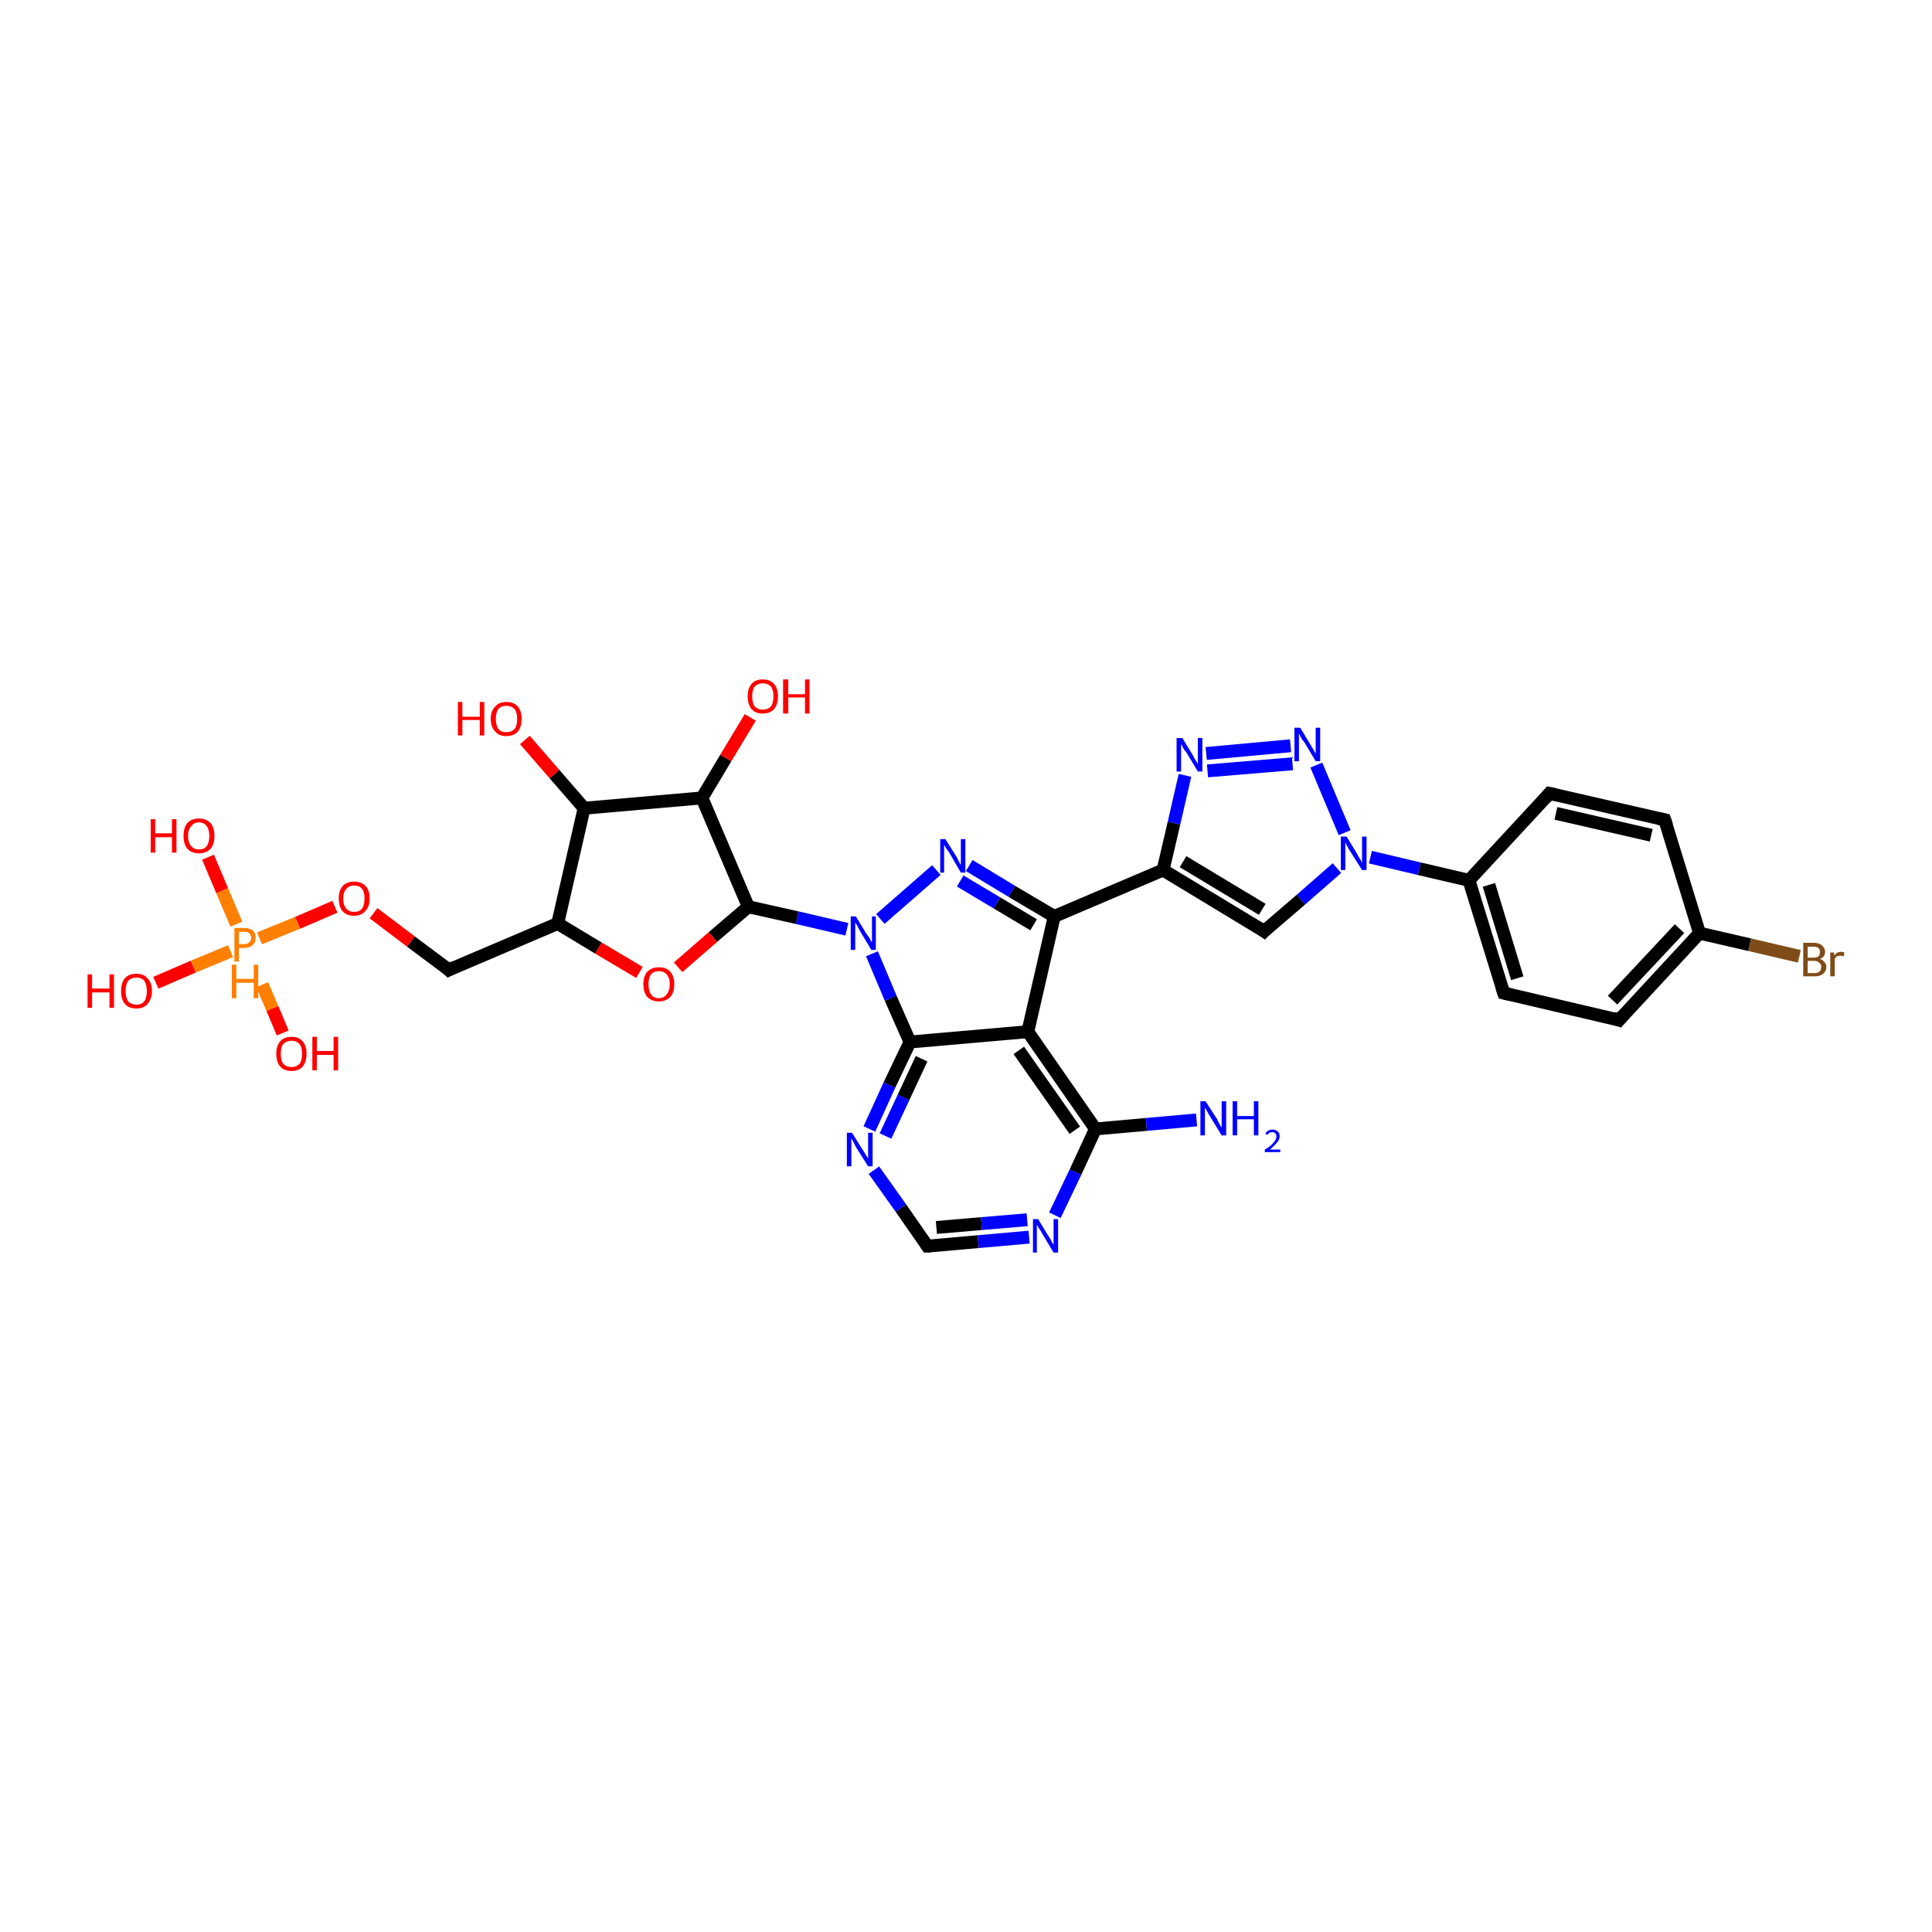 <?xml version='1.0' encoding='iso-8859-1'?>
<svg version='1.1' baseProfile='full'
              xmlns='http://www.w3.org/2000/svg'
                      xmlns:rdkit='http://www.rdkit.org/xml'
                      xmlns:xlink='http://www.w3.org/1999/xlink'
                  xml:space='preserve'
width='300px' height='300px' viewBox='0 0 300 300'>
<!-- END OF HEADER -->
<rect style='opacity:1.0;fill:#FFFFFF;stroke:none' width='300.0' height='300.0' x='0.0' y='0.0'> </rect>
<path class='bond-0 atom-0 atom-1' d='M 116.2,140.8 L 123.8,142.5' style='fill:none;fill-rule:evenodd;stroke:#000000;stroke-width:2.0px;stroke-linecap:butt;stroke-linejoin:miter;stroke-opacity:1' />
<path class='bond-0 atom-0 atom-1' d='M 123.8,142.5 L 131.5,144.3' style='fill:none;fill-rule:evenodd;stroke:#0000FF;stroke-width:2.0px;stroke-linecap:butt;stroke-linejoin:miter;stroke-opacity:1' />
<path class='bond-1 atom-1 atom-2' d='M 135.4,148.1 L 138.3,155.0' style='fill:none;fill-rule:evenodd;stroke:#0000FF;stroke-width:2.0px;stroke-linecap:butt;stroke-linejoin:miter;stroke-opacity:1' />
<path class='bond-1 atom-1 atom-2' d='M 138.3,155.0 L 141.3,161.8' style='fill:none;fill-rule:evenodd;stroke:#000000;stroke-width:2.0px;stroke-linecap:butt;stroke-linejoin:miter;stroke-opacity:1' />
<path class='bond-2 atom-2 atom-3' d='M 141.3,161.8 L 138.1,168.5' style='fill:none;fill-rule:evenodd;stroke:#000000;stroke-width:2.0px;stroke-linecap:butt;stroke-linejoin:miter;stroke-opacity:1' />
<path class='bond-2 atom-2 atom-3' d='M 138.1,168.5 L 135.0,175.3' style='fill:none;fill-rule:evenodd;stroke:#0000FF;stroke-width:2.0px;stroke-linecap:butt;stroke-linejoin:miter;stroke-opacity:1' />
<path class='bond-2 atom-2 atom-3' d='M 143.1,164.4 L 140.3,170.4' style='fill:none;fill-rule:evenodd;stroke:#000000;stroke-width:2.0px;stroke-linecap:butt;stroke-linejoin:miter;stroke-opacity:1' />
<path class='bond-2 atom-2 atom-3' d='M 140.3,170.4 L 137.5,176.4' style='fill:none;fill-rule:evenodd;stroke:#0000FF;stroke-width:2.0px;stroke-linecap:butt;stroke-linejoin:miter;stroke-opacity:1' />
<path class='bond-3 atom-3 atom-4' d='M 135.7,181.7 L 139.9,187.6' style='fill:none;fill-rule:evenodd;stroke:#0000FF;stroke-width:2.0px;stroke-linecap:butt;stroke-linejoin:miter;stroke-opacity:1' />
<path class='bond-3 atom-3 atom-4' d='M 139.9,187.6 L 144.0,193.5' style='fill:none;fill-rule:evenodd;stroke:#000000;stroke-width:2.0px;stroke-linecap:butt;stroke-linejoin:miter;stroke-opacity:1' />
<path class='bond-4 atom-4 atom-5' d='M 144.0,193.5 L 151.9,192.8' style='fill:none;fill-rule:evenodd;stroke:#000000;stroke-width:2.0px;stroke-linecap:butt;stroke-linejoin:miter;stroke-opacity:1' />
<path class='bond-4 atom-4 atom-5' d='M 151.9,192.8 L 159.8,192.1' style='fill:none;fill-rule:evenodd;stroke:#0000FF;stroke-width:2.0px;stroke-linecap:butt;stroke-linejoin:miter;stroke-opacity:1' />
<path class='bond-4 atom-4 atom-5' d='M 145.4,190.6 L 152.4,190.0' style='fill:none;fill-rule:evenodd;stroke:#000000;stroke-width:2.0px;stroke-linecap:butt;stroke-linejoin:miter;stroke-opacity:1' />
<path class='bond-4 atom-4 atom-5' d='M 152.4,190.0 L 159.5,189.4' style='fill:none;fill-rule:evenodd;stroke:#0000FF;stroke-width:2.0px;stroke-linecap:butt;stroke-linejoin:miter;stroke-opacity:1' />
<path class='bond-5 atom-5 atom-6' d='M 163.8,188.7 L 167.0,182.0' style='fill:none;fill-rule:evenodd;stroke:#0000FF;stroke-width:2.0px;stroke-linecap:butt;stroke-linejoin:miter;stroke-opacity:1' />
<path class='bond-5 atom-5 atom-6' d='M 167.0,182.0 L 170.1,175.3' style='fill:none;fill-rule:evenodd;stroke:#000000;stroke-width:2.0px;stroke-linecap:butt;stroke-linejoin:miter;stroke-opacity:1' />
<path class='bond-6 atom-6 atom-7' d='M 170.1,175.3 L 159.6,160.2' style='fill:none;fill-rule:evenodd;stroke:#000000;stroke-width:2.0px;stroke-linecap:butt;stroke-linejoin:miter;stroke-opacity:1' />
<path class='bond-6 atom-6 atom-7' d='M 166.9,175.5 L 158.2,163.1' style='fill:none;fill-rule:evenodd;stroke:#000000;stroke-width:2.0px;stroke-linecap:butt;stroke-linejoin:miter;stroke-opacity:1' />
<path class='bond-7 atom-7 atom-8' d='M 159.6,160.2 L 163.7,142.3' style='fill:none;fill-rule:evenodd;stroke:#000000;stroke-width:2.0px;stroke-linecap:butt;stroke-linejoin:miter;stroke-opacity:1' />
<path class='bond-8 atom-8 atom-9' d='M 163.7,142.3 L 180.6,135.1' style='fill:none;fill-rule:evenodd;stroke:#000000;stroke-width:2.0px;stroke-linecap:butt;stroke-linejoin:miter;stroke-opacity:1' />
<path class='bond-9 atom-9 atom-10' d='M 180.6,135.1 L 182.3,127.8' style='fill:none;fill-rule:evenodd;stroke:#000000;stroke-width:2.0px;stroke-linecap:butt;stroke-linejoin:miter;stroke-opacity:1' />
<path class='bond-9 atom-9 atom-10' d='M 182.3,127.8 L 184.0,120.4' style='fill:none;fill-rule:evenodd;stroke:#0000FF;stroke-width:2.0px;stroke-linecap:butt;stroke-linejoin:miter;stroke-opacity:1' />
<path class='bond-10 atom-10 atom-11' d='M 187.3,117.0 L 200.4,115.8' style='fill:none;fill-rule:evenodd;stroke:#0000FF;stroke-width:2.0px;stroke-linecap:butt;stroke-linejoin:miter;stroke-opacity:1' />
<path class='bond-10 atom-10 atom-11' d='M 187.5,119.7 L 200.7,118.6' style='fill:none;fill-rule:evenodd;stroke:#0000FF;stroke-width:2.0px;stroke-linecap:butt;stroke-linejoin:miter;stroke-opacity:1' />
<path class='bond-11 atom-11 atom-12' d='M 204.4,118.8 L 208.8,129.3' style='fill:none;fill-rule:evenodd;stroke:#0000FF;stroke-width:2.0px;stroke-linecap:butt;stroke-linejoin:miter;stroke-opacity:1' />
<path class='bond-12 atom-12 atom-13' d='M 207.6,134.8 L 202.0,139.7' style='fill:none;fill-rule:evenodd;stroke:#0000FF;stroke-width:2.0px;stroke-linecap:butt;stroke-linejoin:miter;stroke-opacity:1' />
<path class='bond-12 atom-12 atom-13' d='M 202.0,139.7 L 196.3,144.6' style='fill:none;fill-rule:evenodd;stroke:#000000;stroke-width:2.0px;stroke-linecap:butt;stroke-linejoin:miter;stroke-opacity:1' />
<path class='bond-13 atom-12 atom-14' d='M 212.8,133.1 L 220.4,134.9' style='fill:none;fill-rule:evenodd;stroke:#0000FF;stroke-width:2.0px;stroke-linecap:butt;stroke-linejoin:miter;stroke-opacity:1' />
<path class='bond-13 atom-12 atom-14' d='M 220.4,134.9 L 228.1,136.7' style='fill:none;fill-rule:evenodd;stroke:#000000;stroke-width:2.0px;stroke-linecap:butt;stroke-linejoin:miter;stroke-opacity:1' />
<path class='bond-14 atom-14 atom-15' d='M 228.1,136.7 L 233.5,154.2' style='fill:none;fill-rule:evenodd;stroke:#000000;stroke-width:2.0px;stroke-linecap:butt;stroke-linejoin:miter;stroke-opacity:1' />
<path class='bond-14 atom-14 atom-15' d='M 231.2,137.4 L 235.6,151.9' style='fill:none;fill-rule:evenodd;stroke:#000000;stroke-width:2.0px;stroke-linecap:butt;stroke-linejoin:miter;stroke-opacity:1' />
<path class='bond-15 atom-15 atom-16' d='M 233.5,154.2 L 251.4,158.4' style='fill:none;fill-rule:evenodd;stroke:#000000;stroke-width:2.0px;stroke-linecap:butt;stroke-linejoin:miter;stroke-opacity:1' />
<path class='bond-16 atom-16 atom-17' d='M 251.4,158.4 L 263.9,144.9' style='fill:none;fill-rule:evenodd;stroke:#000000;stroke-width:2.0px;stroke-linecap:butt;stroke-linejoin:miter;stroke-opacity:1' />
<path class='bond-16 atom-16 atom-17' d='M 250.4,155.3 L 260.8,144.2' style='fill:none;fill-rule:evenodd;stroke:#000000;stroke-width:2.0px;stroke-linecap:butt;stroke-linejoin:miter;stroke-opacity:1' />
<path class='bond-17 atom-17 atom-18' d='M 263.9,144.9 L 258.5,127.3' style='fill:none;fill-rule:evenodd;stroke:#000000;stroke-width:2.0px;stroke-linecap:butt;stroke-linejoin:miter;stroke-opacity:1' />
<path class='bond-18 atom-18 atom-19' d='M 258.5,127.3 L 240.6,123.2' style='fill:none;fill-rule:evenodd;stroke:#000000;stroke-width:2.0px;stroke-linecap:butt;stroke-linejoin:miter;stroke-opacity:1' />
<path class='bond-18 atom-18 atom-19' d='M 256.4,129.7 L 241.6,126.3' style='fill:none;fill-rule:evenodd;stroke:#000000;stroke-width:2.0px;stroke-linecap:butt;stroke-linejoin:miter;stroke-opacity:1' />
<path class='bond-19 atom-17 atom-20' d='M 263.9,144.9 L 271.7,146.7' style='fill:none;fill-rule:evenodd;stroke:#000000;stroke-width:2.0px;stroke-linecap:butt;stroke-linejoin:miter;stroke-opacity:1' />
<path class='bond-19 atom-17 atom-20' d='M 271.7,146.7 L 279.4,148.5' style='fill:none;fill-rule:evenodd;stroke:#7F4C19;stroke-width:2.0px;stroke-linecap:butt;stroke-linejoin:miter;stroke-opacity:1' />
<path class='bond-20 atom-8 atom-21' d='M 163.7,142.3 L 157.1,138.4' style='fill:none;fill-rule:evenodd;stroke:#000000;stroke-width:2.0px;stroke-linecap:butt;stroke-linejoin:miter;stroke-opacity:1' />
<path class='bond-20 atom-8 atom-21' d='M 157.1,138.4 L 150.5,134.4' style='fill:none;fill-rule:evenodd;stroke:#0000FF;stroke-width:2.0px;stroke-linecap:butt;stroke-linejoin:miter;stroke-opacity:1' />
<path class='bond-20 atom-8 atom-21' d='M 160.5,143.6 L 154.8,140.2' style='fill:none;fill-rule:evenodd;stroke:#000000;stroke-width:2.0px;stroke-linecap:butt;stroke-linejoin:miter;stroke-opacity:1' />
<path class='bond-20 atom-8 atom-21' d='M 154.8,140.2 L 149.1,136.8' style='fill:none;fill-rule:evenodd;stroke:#0000FF;stroke-width:2.0px;stroke-linecap:butt;stroke-linejoin:miter;stroke-opacity:1' />
<path class='bond-21 atom-6 atom-22' d='M 170.1,175.3 L 178.0,174.6' style='fill:none;fill-rule:evenodd;stroke:#000000;stroke-width:2.0px;stroke-linecap:butt;stroke-linejoin:miter;stroke-opacity:1' />
<path class='bond-21 atom-6 atom-22' d='M 178.0,174.6 L 185.8,173.9' style='fill:none;fill-rule:evenodd;stroke:#0000FF;stroke-width:2.0px;stroke-linecap:butt;stroke-linejoin:miter;stroke-opacity:1' />
<path class='bond-22 atom-0 atom-23' d='M 116.2,140.8 L 110.7,145.5' style='fill:none;fill-rule:evenodd;stroke:#000000;stroke-width:2.0px;stroke-linecap:butt;stroke-linejoin:miter;stroke-opacity:1' />
<path class='bond-22 atom-0 atom-23' d='M 110.7,145.5 L 105.3,150.2' style='fill:none;fill-rule:evenodd;stroke:#FF0000;stroke-width:2.0px;stroke-linecap:butt;stroke-linejoin:miter;stroke-opacity:1' />
<path class='bond-23 atom-23 atom-24' d='M 99.3,151.0 L 92.9,147.2' style='fill:none;fill-rule:evenodd;stroke:#FF0000;stroke-width:2.0px;stroke-linecap:butt;stroke-linejoin:miter;stroke-opacity:1' />
<path class='bond-23 atom-23 atom-24' d='M 92.9,147.2 L 86.6,143.4' style='fill:none;fill-rule:evenodd;stroke:#000000;stroke-width:2.0px;stroke-linecap:butt;stroke-linejoin:miter;stroke-opacity:1' />
<path class='bond-24 atom-24 atom-25' d='M 86.6,143.4 L 90.7,125.5' style='fill:none;fill-rule:evenodd;stroke:#000000;stroke-width:2.0px;stroke-linecap:butt;stroke-linejoin:miter;stroke-opacity:1' />
<path class='bond-25 atom-25 atom-26' d='M 90.7,125.5 L 109.0,123.9' style='fill:none;fill-rule:evenodd;stroke:#000000;stroke-width:2.0px;stroke-linecap:butt;stroke-linejoin:miter;stroke-opacity:1' />
<path class='bond-26 atom-26 atom-27' d='M 109.0,123.9 L 112.7,117.7' style='fill:none;fill-rule:evenodd;stroke:#000000;stroke-width:2.0px;stroke-linecap:butt;stroke-linejoin:miter;stroke-opacity:1' />
<path class='bond-26 atom-26 atom-27' d='M 112.7,117.7 L 116.5,111.4' style='fill:none;fill-rule:evenodd;stroke:#FF0000;stroke-width:2.0px;stroke-linecap:butt;stroke-linejoin:miter;stroke-opacity:1' />
<path class='bond-27 atom-25 atom-28' d='M 90.7,125.5 L 86.1,120.2' style='fill:none;fill-rule:evenodd;stroke:#000000;stroke-width:2.0px;stroke-linecap:butt;stroke-linejoin:miter;stroke-opacity:1' />
<path class='bond-27 atom-25 atom-28' d='M 86.1,120.2 L 81.5,114.9' style='fill:none;fill-rule:evenodd;stroke:#FF0000;stroke-width:2.0px;stroke-linecap:butt;stroke-linejoin:miter;stroke-opacity:1' />
<path class='bond-28 atom-24 atom-29' d='M 86.6,143.4 L 69.7,150.6' style='fill:none;fill-rule:evenodd;stroke:#000000;stroke-width:2.0px;stroke-linecap:butt;stroke-linejoin:miter;stroke-opacity:1' />
<path class='bond-29 atom-29 atom-30' d='M 69.7,150.6 L 63.8,146.2' style='fill:none;fill-rule:evenodd;stroke:#000000;stroke-width:2.0px;stroke-linecap:butt;stroke-linejoin:miter;stroke-opacity:1' />
<path class='bond-29 atom-29 atom-30' d='M 63.8,146.2 L 58.0,141.8' style='fill:none;fill-rule:evenodd;stroke:#FF0000;stroke-width:2.0px;stroke-linecap:butt;stroke-linejoin:miter;stroke-opacity:1' />
<path class='bond-30 atom-30 atom-31' d='M 52.0,140.8 L 46.2,143.3' style='fill:none;fill-rule:evenodd;stroke:#FF0000;stroke-width:2.0px;stroke-linecap:butt;stroke-linejoin:miter;stroke-opacity:1' />
<path class='bond-30 atom-30 atom-31' d='M 46.2,143.3 L 40.3,145.7' style='fill:none;fill-rule:evenodd;stroke:#FF7F00;stroke-width:2.0px;stroke-linecap:butt;stroke-linejoin:miter;stroke-opacity:1' />
<path class='bond-31 atom-31 atom-32' d='M 36.7,143.5 L 34.5,138.3' style='fill:none;fill-rule:evenodd;stroke:#FF7F00;stroke-width:2.0px;stroke-linecap:butt;stroke-linejoin:miter;stroke-opacity:1' />
<path class='bond-31 atom-31 atom-32' d='M 34.5,138.3 L 32.3,133.1' style='fill:none;fill-rule:evenodd;stroke:#FF0000;stroke-width:2.0px;stroke-linecap:butt;stroke-linejoin:miter;stroke-opacity:1' />
<path class='bond-32 atom-31 atom-33' d='M 40.7,152.9 L 42.3,156.6' style='fill:none;fill-rule:evenodd;stroke:#FF7F00;stroke-width:2.0px;stroke-linecap:butt;stroke-linejoin:miter;stroke-opacity:1' />
<path class='bond-32 atom-31 atom-33' d='M 42.3,156.6 L 43.9,160.4' style='fill:none;fill-rule:evenodd;stroke:#FF0000;stroke-width:2.0px;stroke-linecap:butt;stroke-linejoin:miter;stroke-opacity:1' />
<path class='bond-33 atom-31 atom-34' d='M 35.8,147.7 L 30.0,150.1' style='fill:none;fill-rule:evenodd;stroke:#FF7F00;stroke-width:2.0px;stroke-linecap:butt;stroke-linejoin:miter;stroke-opacity:1' />
<path class='bond-33 atom-31 atom-34' d='M 30.0,150.1 L 24.2,152.6' style='fill:none;fill-rule:evenodd;stroke:#FF0000;stroke-width:2.0px;stroke-linecap:butt;stroke-linejoin:miter;stroke-opacity:1' />
<path class='bond-34 atom-7 atom-2' d='M 159.6,160.2 L 141.3,161.8' style='fill:none;fill-rule:evenodd;stroke:#000000;stroke-width:2.0px;stroke-linecap:butt;stroke-linejoin:miter;stroke-opacity:1' />
<path class='bond-35 atom-13 atom-9' d='M 196.3,144.6 L 180.6,135.1' style='fill:none;fill-rule:evenodd;stroke:#000000;stroke-width:2.0px;stroke-linecap:butt;stroke-linejoin:miter;stroke-opacity:1' />
<path class='bond-35 atom-13 atom-9' d='M 196.0,141.2 L 183.7,133.8' style='fill:none;fill-rule:evenodd;stroke:#000000;stroke-width:2.0px;stroke-linecap:butt;stroke-linejoin:miter;stroke-opacity:1' />
<path class='bond-36 atom-19 atom-14' d='M 240.6,123.2 L 228.1,136.7' style='fill:none;fill-rule:evenodd;stroke:#000000;stroke-width:2.0px;stroke-linecap:butt;stroke-linejoin:miter;stroke-opacity:1' />
<path class='bond-37 atom-21 atom-1' d='M 145.4,135.1 L 136.7,142.7' style='fill:none;fill-rule:evenodd;stroke:#0000FF;stroke-width:2.0px;stroke-linecap:butt;stroke-linejoin:miter;stroke-opacity:1' />
<path class='bond-38 atom-26 atom-0' d='M 109.0,123.9 L 116.2,140.8' style='fill:none;fill-rule:evenodd;stroke:#000000;stroke-width:2.0px;stroke-linecap:butt;stroke-linejoin:miter;stroke-opacity:1' />
<path d='M 143.8,193.2 L 144.0,193.5 L 144.4,193.5' style='fill:none;stroke:#000000;stroke-width:2.0px;stroke-linecap:butt;stroke-linejoin:miter;stroke-opacity:1;' />
<path d='M 196.6,144.3 L 196.3,144.6 L 195.6,144.1' style='fill:none;stroke:#000000;stroke-width:2.0px;stroke-linecap:butt;stroke-linejoin:miter;stroke-opacity:1;' />
<path d='M 233.2,153.3 L 233.5,154.2 L 234.4,154.4' style='fill:none;stroke:#000000;stroke-width:2.0px;stroke-linecap:butt;stroke-linejoin:miter;stroke-opacity:1;' />
<path d='M 250.5,158.1 L 251.4,158.4 L 252.0,157.7' style='fill:none;stroke:#000000;stroke-width:2.0px;stroke-linecap:butt;stroke-linejoin:miter;stroke-opacity:1;' />
<path d='M 258.8,128.2 L 258.5,127.3 L 257.6,127.1' style='fill:none;stroke:#000000;stroke-width:2.0px;stroke-linecap:butt;stroke-linejoin:miter;stroke-opacity:1;' />
<path d='M 241.5,123.4 L 240.6,123.2 L 240.0,123.9' style='fill:none;stroke:#000000;stroke-width:2.0px;stroke-linecap:butt;stroke-linejoin:miter;stroke-opacity:1;' />
<path d='M 70.5,150.2 L 69.7,150.6 L 69.4,150.3' style='fill:none;stroke:#000000;stroke-width:2.0px;stroke-linecap:butt;stroke-linejoin:miter;stroke-opacity:1;' />
<path class='atom-1' d='M 132.9 142.3
L 134.6 145.1
Q 134.8 145.3, 135.1 145.8
Q 135.3 146.3, 135.4 146.3
L 135.4 142.3
L 136.0 142.3
L 136.0 147.5
L 135.3 147.5
L 133.5 144.5
Q 133.3 144.1, 133.1 143.7
Q 132.8 143.3, 132.8 143.2
L 132.8 147.5
L 132.1 147.5
L 132.1 142.3
L 132.9 142.3
' fill='#0000FF'/>
<path class='atom-3' d='M 132.3 175.9
L 134.0 178.6
Q 134.2 178.9, 134.5 179.4
Q 134.8 179.9, 134.8 179.9
L 134.8 175.9
L 135.5 175.9
L 135.5 181.1
L 134.8 181.1
L 132.9 178.1
Q 132.7 177.7, 132.5 177.3
Q 132.3 176.9, 132.2 176.8
L 132.2 181.1
L 131.5 181.1
L 131.5 175.9
L 132.3 175.9
' fill='#0000FF'/>
<path class='atom-5' d='M 161.2 189.3
L 162.9 192.1
Q 163.1 192.3, 163.3 192.8
Q 163.6 193.3, 163.6 193.3
L 163.6 189.3
L 164.3 189.3
L 164.3 194.5
L 163.6 194.5
L 161.8 191.5
Q 161.6 191.1, 161.3 190.7
Q 161.1 190.3, 161.0 190.2
L 161.0 194.5
L 160.4 194.5
L 160.4 189.3
L 161.2 189.3
' fill='#0000FF'/>
<path class='atom-10' d='M 183.6 114.6
L 185.3 117.4
Q 185.4 117.7, 185.7 118.1
Q 186.0 118.6, 186.0 118.7
L 186.0 114.6
L 186.7 114.6
L 186.7 119.8
L 186.0 119.8
L 184.2 116.8
Q 183.9 116.5, 183.7 116.1
Q 183.5 115.7, 183.4 115.5
L 183.4 119.8
L 182.7 119.8
L 182.7 114.6
L 183.6 114.6
' fill='#0000FF'/>
<path class='atom-11' d='M 201.9 113.0
L 203.6 115.8
Q 203.7 116.0, 204.0 116.5
Q 204.3 117.0, 204.3 117.1
L 204.3 113.0
L 205.0 113.0
L 205.0 118.2
L 204.3 118.2
L 202.5 115.2
Q 202.2 114.9, 202.0 114.5
Q 201.8 114.0, 201.7 113.9
L 201.7 118.2
L 201.0 118.2
L 201.0 113.0
L 201.9 113.0
' fill='#0000FF'/>
<path class='atom-12' d='M 209.1 129.9
L 210.8 132.7
Q 210.9 133.0, 211.2 133.4
Q 211.5 133.9, 211.5 134.0
L 211.5 129.9
L 212.2 129.9
L 212.2 135.1
L 211.5 135.1
L 209.6 132.1
Q 209.4 131.8, 209.2 131.4
Q 209.0 131.0, 208.9 130.8
L 208.9 135.1
L 208.2 135.1
L 208.2 129.9
L 209.1 129.9
' fill='#0000FF'/>
<path class='atom-20' d='M 282.6 148.9
Q 283.1 149.1, 283.3 149.4
Q 283.6 149.7, 283.6 150.1
Q 283.6 150.8, 283.1 151.2
Q 282.7 151.6, 281.8 151.6
L 280.0 151.6
L 280.0 146.4
L 281.6 146.4
Q 282.5 146.4, 282.9 146.8
Q 283.4 147.2, 283.4 147.8
Q 283.4 148.6, 282.6 148.9
M 280.7 147.0
L 280.7 148.7
L 281.6 148.7
Q 282.1 148.7, 282.4 148.5
Q 282.6 148.2, 282.6 147.8
Q 282.6 147.0, 281.6 147.0
L 280.7 147.0
M 281.8 151.1
Q 282.3 151.1, 282.6 150.8
Q 282.8 150.6, 282.8 150.1
Q 282.8 149.7, 282.5 149.5
Q 282.2 149.2, 281.7 149.2
L 280.7 149.2
L 280.7 151.1
L 281.8 151.1
' fill='#7F4C19'/>
<path class='atom-20' d='M 284.8 147.9
L 284.8 148.4
Q 285.2 147.8, 285.9 147.8
Q 286.1 147.8, 286.4 147.9
L 286.3 148.5
Q 285.9 148.4, 285.8 148.4
Q 285.5 148.4, 285.2 148.5
Q 285.0 148.7, 284.9 148.9
L 284.9 151.6
L 284.2 151.6
L 284.2 147.9
L 284.8 147.9
' fill='#7F4C19'/>
<path class='atom-21' d='M 146.8 130.3
L 148.5 133.0
Q 148.7 133.3, 148.9 133.8
Q 149.2 134.3, 149.2 134.3
L 149.2 130.3
L 149.9 130.3
L 149.9 135.5
L 149.2 135.5
L 147.4 132.4
Q 147.2 132.1, 146.9 131.7
Q 146.7 131.3, 146.6 131.2
L 146.6 135.5
L 146.0 135.5
L 146.0 130.3
L 146.8 130.3
' fill='#0000FF'/>
<path class='atom-22' d='M 187.2 171.0
L 189.0 173.8
Q 189.1 174.1, 189.4 174.6
Q 189.7 175.1, 189.7 175.1
L 189.7 171.0
L 190.4 171.0
L 190.4 176.3
L 189.7 176.3
L 187.8 173.2
Q 187.6 172.9, 187.4 172.5
Q 187.2 172.1, 187.1 172.0
L 187.1 176.3
L 186.4 176.3
L 186.4 171.0
L 187.2 171.0
' fill='#0000FF'/>
<path class='atom-22' d='M 191.4 171.0
L 192.1 171.0
L 192.1 173.3
L 194.7 173.3
L 194.7 171.0
L 195.4 171.0
L 195.4 176.3
L 194.7 176.3
L 194.7 173.8
L 192.1 173.8
L 192.1 176.3
L 191.4 176.3
L 191.4 171.0
' fill='#0000FF'/>
<path class='atom-22' d='M 196.5 176.1
Q 196.6 175.7, 196.9 175.6
Q 197.2 175.4, 197.6 175.4
Q 198.1 175.4, 198.4 175.7
Q 198.7 175.9, 198.7 176.4
Q 198.7 177.0, 198.3 177.4
Q 197.9 177.9, 197.2 178.5
L 198.8 178.5
L 198.8 178.9
L 196.4 178.9
L 196.4 178.5
Q 197.1 178.1, 197.5 177.7
Q 197.8 177.4, 198.0 177.1
Q 198.2 176.8, 198.2 176.5
Q 198.2 176.1, 198.0 176.0
Q 197.9 175.8, 197.6 175.8
Q 197.3 175.8, 197.1 175.9
Q 197.0 176.0, 196.8 176.2
L 196.5 176.1
' fill='#0000FF'/>
<path class='atom-23' d='M 99.9 152.8
Q 99.9 151.6, 100.5 150.9
Q 101.2 150.2, 102.3 150.2
Q 103.5 150.2, 104.1 150.9
Q 104.7 151.6, 104.7 152.8
Q 104.7 154.1, 104.1 154.8
Q 103.4 155.5, 102.3 155.5
Q 101.2 155.5, 100.5 154.8
Q 99.9 154.1, 99.9 152.8
M 102.3 155.0
Q 103.1 155.0, 103.5 154.4
Q 104.0 153.9, 104.0 152.8
Q 104.0 151.8, 103.5 151.3
Q 103.1 150.8, 102.3 150.8
Q 101.5 150.8, 101.1 151.3
Q 100.7 151.8, 100.7 152.8
Q 100.7 153.9, 101.1 154.4
Q 101.5 155.0, 102.3 155.0
' fill='#FF0000'/>
<path class='atom-27' d='M 116.1 108.1
Q 116.1 106.9, 116.7 106.2
Q 117.3 105.5, 118.4 105.5
Q 119.6 105.5, 120.2 106.2
Q 120.8 106.9, 120.8 108.1
Q 120.8 109.4, 120.2 110.1
Q 119.6 110.8, 118.4 110.8
Q 117.3 110.8, 116.7 110.1
Q 116.1 109.4, 116.1 108.1
M 118.4 110.2
Q 119.2 110.2, 119.7 109.7
Q 120.1 109.2, 120.1 108.1
Q 120.1 107.1, 119.7 106.6
Q 119.2 106.1, 118.4 106.1
Q 117.7 106.1, 117.2 106.6
Q 116.8 107.1, 116.8 108.1
Q 116.8 109.2, 117.2 109.7
Q 117.7 110.2, 118.4 110.2
' fill='#FF0000'/>
<path class='atom-27' d='M 121.6 105.5
L 122.4 105.5
L 122.4 107.8
L 125.0 107.8
L 125.0 105.5
L 125.7 105.5
L 125.7 110.8
L 125.0 110.8
L 125.0 108.3
L 122.4 108.3
L 122.4 110.8
L 121.6 110.8
L 121.6 105.5
' fill='#FF0000'/>
<path class='atom-28' d='M 71.1 109.0
L 71.8 109.0
L 71.8 111.3
L 74.5 111.3
L 74.5 109.0
L 75.2 109.0
L 75.2 114.2
L 74.5 114.2
L 74.5 111.8
L 71.8 111.8
L 71.8 114.2
L 71.1 114.2
L 71.1 109.0
' fill='#FF0000'/>
<path class='atom-28' d='M 76.2 111.6
Q 76.2 110.4, 76.9 109.7
Q 77.5 109.0, 78.6 109.0
Q 79.8 109.0, 80.4 109.7
Q 81.0 110.4, 81.0 111.6
Q 81.0 112.9, 80.4 113.6
Q 79.8 114.3, 78.6 114.3
Q 77.5 114.3, 76.9 113.6
Q 76.2 112.9, 76.2 111.6
M 78.6 113.7
Q 79.4 113.7, 79.9 113.2
Q 80.3 112.7, 80.3 111.6
Q 80.3 110.6, 79.9 110.1
Q 79.4 109.6, 78.6 109.6
Q 77.8 109.6, 77.4 110.1
Q 77.0 110.6, 77.0 111.6
Q 77.0 112.7, 77.4 113.2
Q 77.8 113.7, 78.6 113.7
' fill='#FF0000'/>
<path class='atom-30' d='M 52.6 139.5
Q 52.6 138.3, 53.2 137.6
Q 53.8 136.9, 55.0 136.9
Q 56.1 136.9, 56.8 137.6
Q 57.4 138.3, 57.4 139.5
Q 57.4 140.8, 56.7 141.5
Q 56.1 142.2, 55.0 142.2
Q 53.8 142.2, 53.2 141.5
Q 52.6 140.8, 52.6 139.5
M 55.0 141.6
Q 55.8 141.6, 56.2 141.1
Q 56.6 140.6, 56.6 139.5
Q 56.6 138.5, 56.2 138.0
Q 55.8 137.5, 55.0 137.5
Q 54.2 137.5, 53.8 138.0
Q 53.3 138.5, 53.3 139.5
Q 53.3 140.6, 53.8 141.1
Q 54.2 141.6, 55.0 141.6
' fill='#FF0000'/>
<path class='atom-31' d='M 37.9 144.1
Q 38.8 144.1, 39.3 144.5
Q 39.7 144.9, 39.7 145.6
Q 39.7 146.3, 39.3 146.7
Q 38.8 147.2, 37.9 147.2
L 37.1 147.2
L 37.1 149.3
L 36.4 149.3
L 36.4 144.1
L 37.9 144.1
M 37.9 146.6
Q 38.5 146.6, 38.7 146.3
Q 39.0 146.1, 39.0 145.6
Q 39.0 145.2, 38.7 144.9
Q 38.5 144.7, 37.9 144.7
L 37.1 144.7
L 37.1 146.6
L 37.9 146.6
' fill='#FF7F00'/>
<path class='atom-31' d='M 36.0 149.8
L 36.7 149.8
L 36.7 152.0
L 39.4 152.0
L 39.4 149.8
L 40.1 149.8
L 40.1 155.0
L 39.4 155.0
L 39.4 152.6
L 36.7 152.6
L 36.7 155.0
L 36.0 155.0
L 36.0 149.8
' fill='#FF7F00'/>
<path class='atom-32' d='M 23.4 127.2
L 24.1 127.2
L 24.1 129.4
L 26.7 129.4
L 26.7 127.2
L 27.4 127.2
L 27.4 132.4
L 26.7 132.4
L 26.7 130.0
L 24.1 130.0
L 24.1 132.4
L 23.4 132.4
L 23.4 127.2
' fill='#FF0000'/>
<path class='atom-32' d='M 28.5 129.8
Q 28.5 128.5, 29.1 127.8
Q 29.7 127.1, 30.9 127.1
Q 32.0 127.1, 32.7 127.8
Q 33.3 128.5, 33.3 129.8
Q 33.3 131.1, 32.7 131.8
Q 32.0 132.5, 30.9 132.5
Q 29.7 132.5, 29.1 131.8
Q 28.5 131.1, 28.5 129.8
M 30.9 131.9
Q 31.7 131.9, 32.1 131.4
Q 32.5 130.8, 32.5 129.8
Q 32.5 128.8, 32.1 128.3
Q 31.7 127.7, 30.9 127.7
Q 30.1 127.7, 29.7 128.3
Q 29.2 128.8, 29.2 129.8
Q 29.2 130.8, 29.7 131.4
Q 30.1 131.9, 30.9 131.9
' fill='#FF0000'/>
<path class='atom-33' d='M 42.9 163.6
Q 42.9 162.4, 43.5 161.7
Q 44.1 161.0, 45.3 161.0
Q 46.4 161.0, 47.0 161.7
Q 47.6 162.4, 47.6 163.6
Q 47.6 164.9, 47.0 165.6
Q 46.4 166.3, 45.3 166.3
Q 44.1 166.3, 43.5 165.6
Q 42.9 164.9, 42.9 163.6
M 45.3 165.7
Q 46.0 165.7, 46.5 165.2
Q 46.9 164.7, 46.9 163.6
Q 46.9 162.6, 46.5 162.1
Q 46.0 161.6, 45.3 161.6
Q 44.5 161.6, 44.0 162.1
Q 43.6 162.6, 43.6 163.6
Q 43.6 164.7, 44.0 165.2
Q 44.5 165.7, 45.3 165.7
' fill='#FF0000'/>
<path class='atom-33' d='M 48.5 161.0
L 49.2 161.0
L 49.2 163.2
L 51.8 163.2
L 51.8 161.0
L 52.5 161.0
L 52.5 166.2
L 51.8 166.2
L 51.8 163.8
L 49.2 163.8
L 49.2 166.2
L 48.5 166.2
L 48.5 161.0
' fill='#FF0000'/>
<path class='atom-34' d='M 13.6 151.3
L 14.3 151.3
L 14.3 153.5
L 17.0 153.5
L 17.0 151.3
L 17.7 151.3
L 17.7 156.5
L 17.0 156.5
L 17.0 154.1
L 14.3 154.1
L 14.3 156.5
L 13.6 156.5
L 13.6 151.3
' fill='#FF0000'/>
<path class='atom-34' d='M 18.8 153.9
Q 18.8 152.6, 19.4 151.9
Q 20.0 151.2, 21.2 151.2
Q 22.3 151.2, 22.9 151.9
Q 23.6 152.6, 23.6 153.9
Q 23.6 155.1, 22.9 155.9
Q 22.3 156.6, 21.2 156.6
Q 20.0 156.6, 19.4 155.9
Q 18.8 155.2, 18.8 153.9
M 21.2 156.0
Q 22.0 156.0, 22.4 155.5
Q 22.8 154.9, 22.8 153.9
Q 22.8 152.9, 22.4 152.3
Q 22.0 151.8, 21.2 151.8
Q 20.4 151.8, 19.9 152.3
Q 19.5 152.9, 19.5 153.9
Q 19.5 154.9, 19.9 155.5
Q 20.4 156.0, 21.2 156.0
' fill='#FF0000'/>
</svg>
